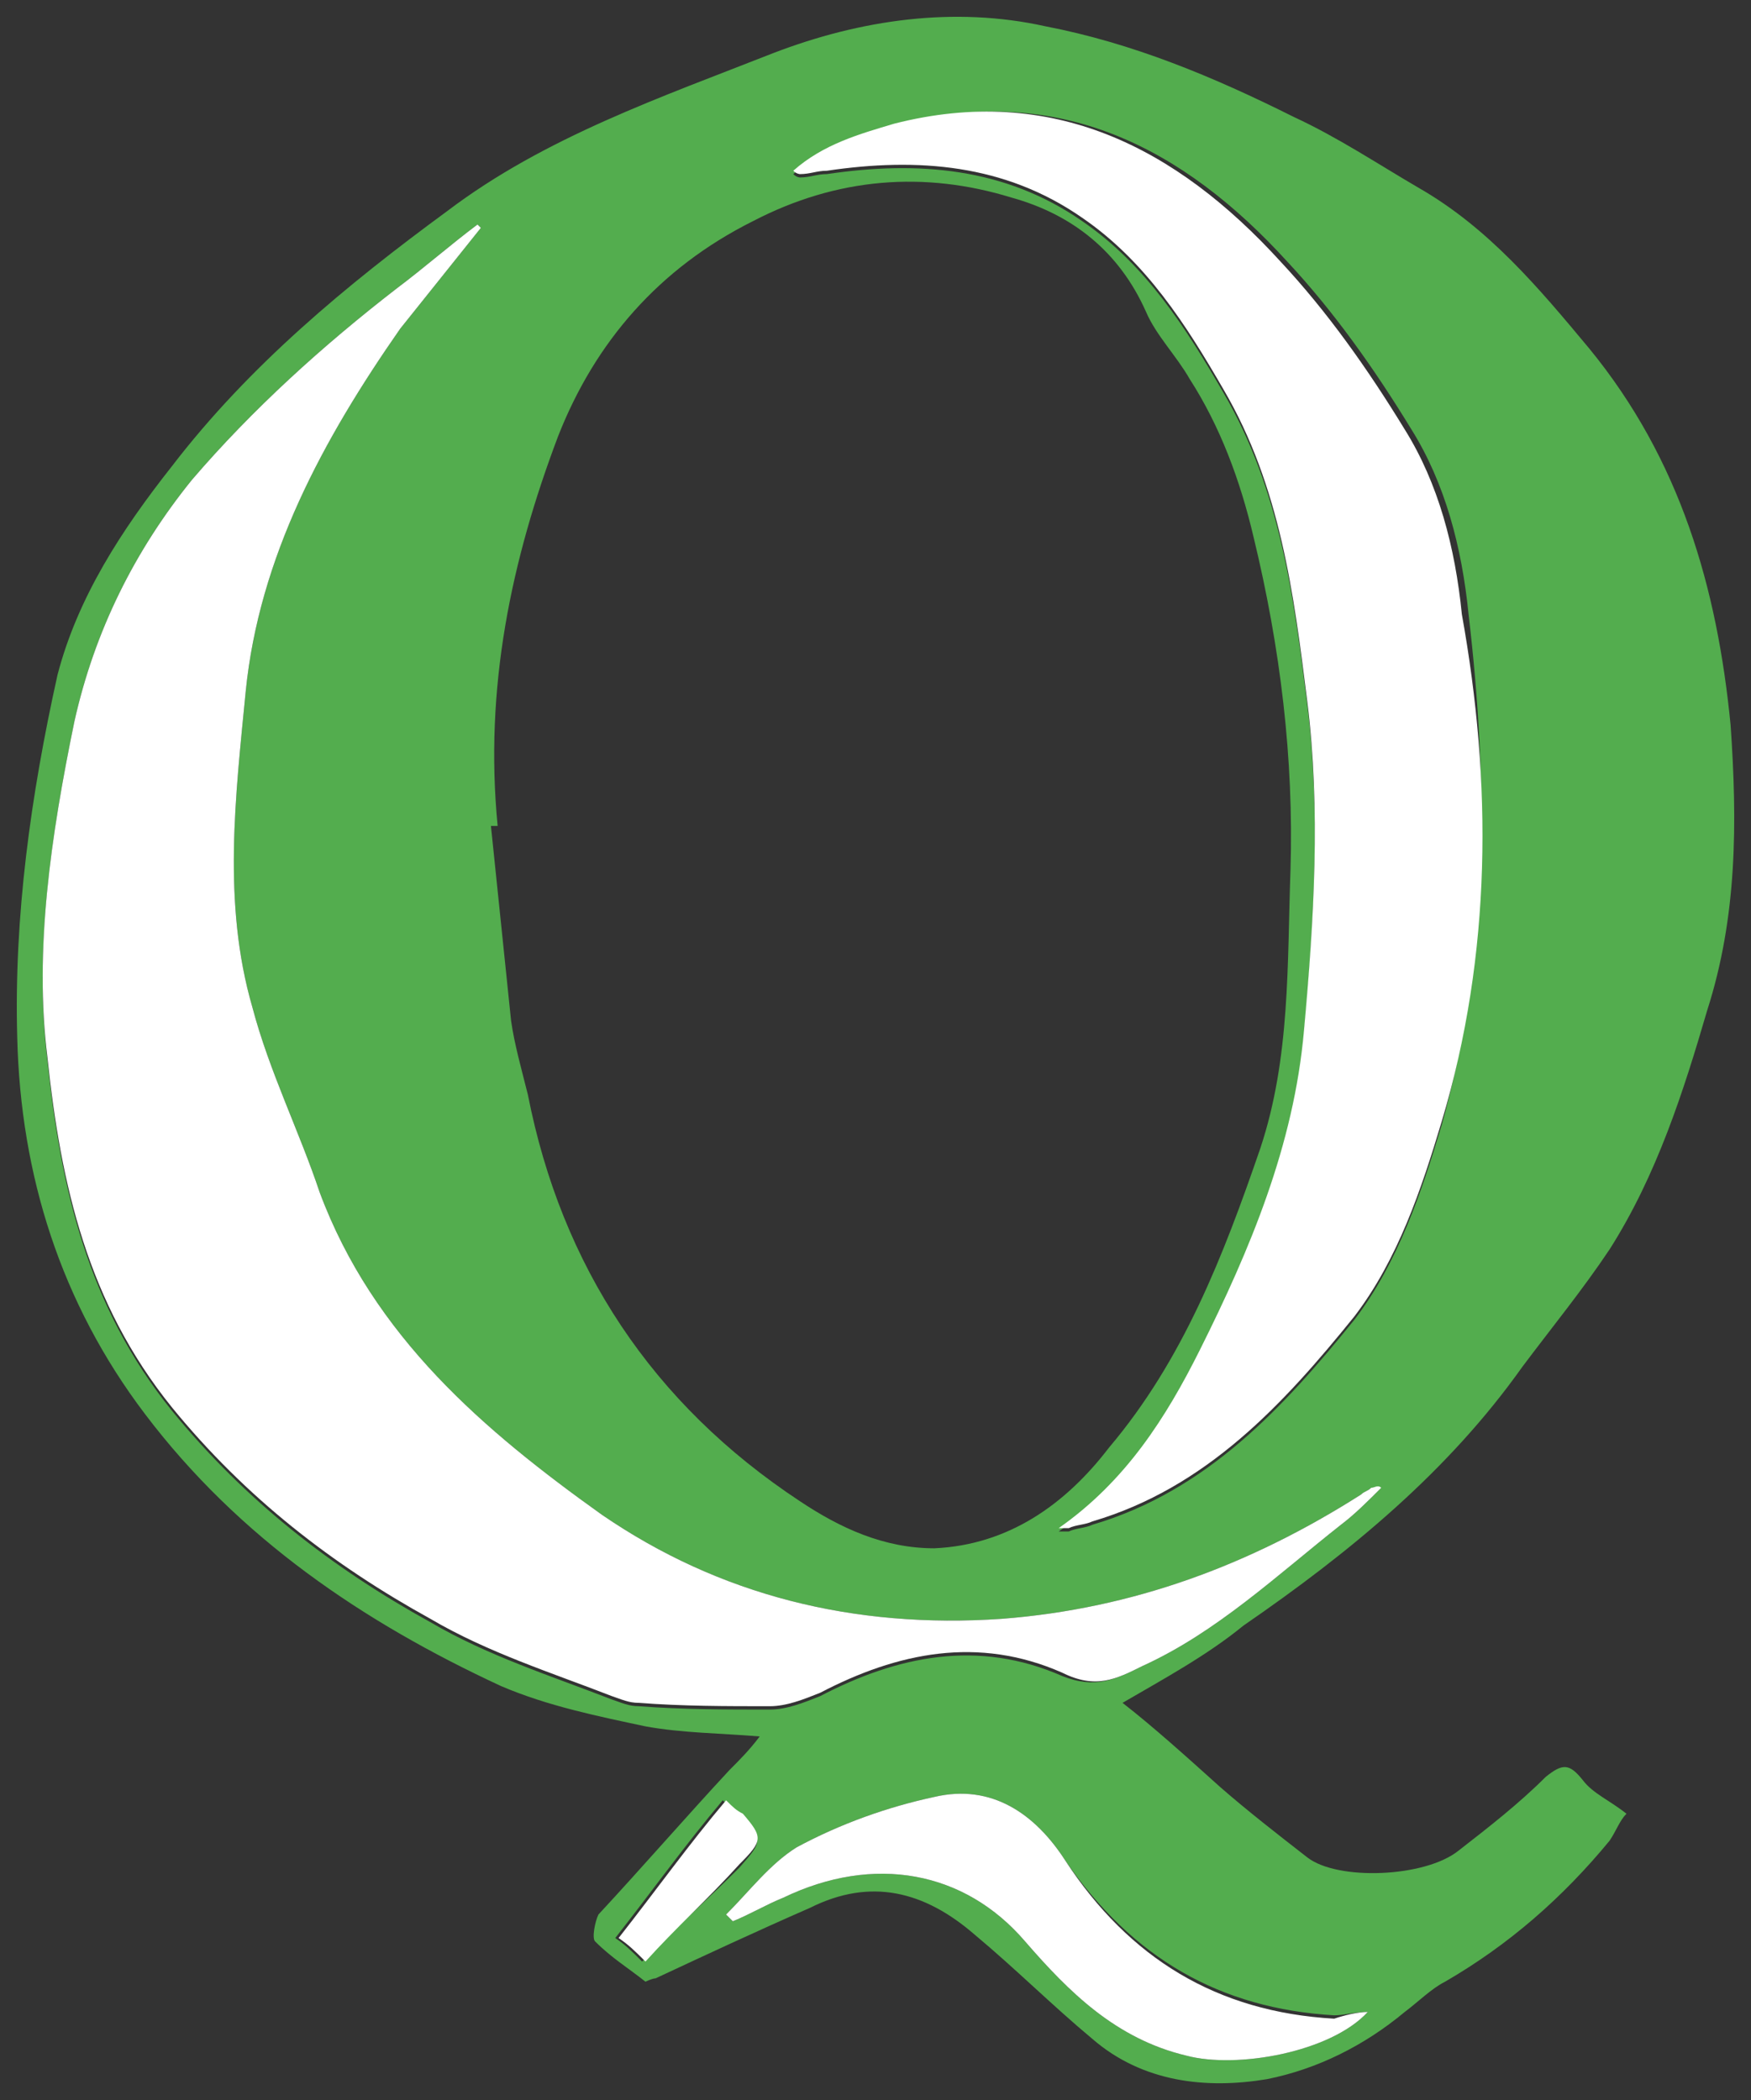 <?xml version="1.0" encoding="utf-8"?><!-- Generator: Adobe Illustrator 18.0.0, SVG Export Plug-In . SVG Version: 6.00 Build 0)  --><!DOCTYPE svg PUBLIC "-//W3C//DTD SVG 1.1//EN" "http://www.w3.org/Graphics/SVG/1.1/DTD/svg11.dtd"><svg xmlns="http://www.w3.org/2000/svg" xmlns:xlink="http://www.w3.org/1999/xlink" version="1.1" id="Layer_2" x="0px" y="0px" viewBox="-0.513 -0.582 52.12 62.504" enable-background="new 0 0 51.1 61.5" xml:space="preserve" width="52.12" height="62.504">
<rect x="-0.513" y="-0.582" width="52.12" height="62.504" fill="#333333" stroke="none"/>
<g>
	<path fill="#53AD4E" d="M44.8,40.1c0.9-1.2,1.8-2.3,2.6-3.5c1.4-2.2,2.2-4.7,2.9-7.1c0.9-2.8,0.9-5.6,0.7-8.5   c-0.4-4.1-1.5-7.9-4.2-11.2c-1.5-1.8-3-3.6-5.1-4.8c-1.2-0.7-2.4-1.5-3.7-2.1c-2.4-1.2-4.8-2.2-7.4-2.7c-2.7-0.6-5.5-0.2-8.1,0.8   c-3.3,1.3-6.8,2.5-9.7,4.7c-3,2.2-5.9,4.6-8.2,7.6c-1.5,1.9-2.8,3.9-3.4,6.2C0.4,23.1-0.1,26.7,0,30.3c0.1,4.1,1.3,7.9,3.8,11.2   c2.8,3.7,6.5,6.2,10.6,8.1c1.4,0.6,2.9,0.9,4.3,1.2c1.1,0.2,2.2,0.2,3.4,0.3c-0.3,0.4-0.6,0.7-0.9,1c-1.3,1.4-2.6,2.9-3.9,4.3   c-0.1,0.2-0.2,0.7-0.1,0.8c0.5,0.5,1,0.8,1.5,1.2c0,0,0.2-0.1,0.3-0.1c1.5-0.7,3-1.4,4.6-2.1c1.8-0.9,3.4-0.5,4.9,0.8   c1.2,1,2.3,2.1,3.5,3.1c1.5,1.3,3.4,1.5,5.2,1.2c1.5-0.3,2.9-1,4.1-2c0.4-0.3,0.8-0.7,1.2-0.9c1.9-1.1,3.5-2.5,4.9-4.2   c0.2-0.3,0.3-0.6,0.5-0.8c-0.5-0.4-1-0.6-1.3-1c-0.4-0.5-0.6-0.5-1.1-0.1c-0.8,0.8-1.7,1.5-2.6,2.2c-1,0.8-3.6,0.9-4.5,0.2   c-0.9-0.7-1.8-1.4-2.6-2.1c-1-0.9-2-1.8-2.9-2.5c1.2-0.7,2.5-1.4,3.6-2.3C39.7,45.6,42.6,43.2,44.8,40.1z M26.3,3.1   c4.7-1.2,8.4,0.7,11.5,4.1c1.4,1.5,2.6,3.2,3.7,5c1,1.6,1.5,3.5,1.7,5.5c0.6,5.1,0.6,10.2-0.8,15.2c-0.6,2-1.3,4.1-2.6,5.8   c-2.1,2.6-4.4,5.1-7.8,6.1c-0.2,0.1-0.5,0.1-0.7,0.2c-0.1,0-0.1,0-0.3,0c2-1.4,3.2-3.3,4.2-5.3c1.5-3,2.8-6.1,3.1-9.5   c0.3-3.3,0.5-6.6,0.1-9.8c-0.4-3.2-0.8-6.4-2.5-9.3c-1.1-1.9-2.3-3.8-4.2-5.1c-2.3-1.6-4.9-1.8-7.6-1.4c-0.3,0-0.5,0.1-0.8,0.1   c0,0-0.1,0-0.2-0.1C24.1,3.7,25.2,3.4,26.3,3.1z M16.1,12.4c1.1-2.8,3-5,5.8-6.4c2.5-1.3,5.1-1.5,7.7-0.7c1.8,0.5,3.2,1.6,4,3.4   c0.3,0.7,0.9,1.3,1.3,2c0.9,1.4,1.5,3,1.9,4.7c0.8,3.3,1.2,6.6,1.1,9.9c-0.1,2.8,0,5.6-0.9,8.3c-1.1,3.2-2.3,6.3-4.5,8.9   c-1.3,1.7-3,2.9-5.2,3c-1.5,0-2.8-0.6-4-1.4c-4.4-2.9-7.1-7-8.1-12.1c-0.2-0.8-0.4-1.5-0.5-2.2c-0.2-1.9-0.4-3.9-0.6-5.8   c0.1,0,0.2,0,0.2,0C13.9,19.9,14.7,16.1,16.1,12.4z M18.6,57.8c-0.3-0.3-0.5-0.5-0.8-0.7c1.1-1.4,2.1-2.8,3.2-4.1   c0.2,0.2,0.3,0.3,0.5,0.4c0.7,0.8,0.7,0.8,0,1.6C20.6,55.9,19.6,56.8,18.6,57.8z M39.2,59.4c0.3,0,0.6-0.1,1-0.1   c-1.1,1.2-3.9,1.7-5.4,1.3c-2.1-0.5-3.5-1.9-4.8-3.4c-1.8-2.1-4.5-2.6-7.2-1.3c-0.5,0.2-1,0.5-1.5,0.7c-0.1-0.1-0.1-0.1-0.2-0.2   c0.7-0.7,1.3-1.5,2.1-2c1.3-0.7,2.7-1.2,4.1-1.5c1.7-0.4,3,0.5,3.9,1.9C33.2,57.7,35.8,59.2,39.2,59.4z M31.1,49.3   c-2.5-1.1-4.9-0.6-7.2,0.6c-0.5,0.2-1,0.4-1.5,0.4c-1.3,0-2.6,0-3.9-0.1c-0.3,0-0.5-0.1-0.8-0.2c-1.8-0.7-3.7-1.3-5.4-2.3   c-2.9-1.6-5.5-3.6-7.7-6.3c-2.5-3.1-3.3-6.6-3.7-10.4C0.5,27.7,1,24.3,1.7,20.9c0.6-2.7,1.8-5.1,3.5-7.2C7,11.6,9.1,9.7,11.3,8   c0.8-0.6,1.6-1.3,2.4-1.9l0.1,0.1c-0.8,1-1.6,2-2.4,3C9.1,12.5,7.2,16,6.8,20c-0.3,3.1-0.7,6.3,0.2,9.4c0.5,1.9,1.4,3.7,2,5.5   c1.6,4.3,4.9,7.1,8.4,9.6c3.5,2.4,7.5,3.4,11.9,3.1c3.9-0.3,7.4-1.6,10.7-3.7c0.1-0.1,0.2-0.1,0.3-0.2c0.1,0,0.1,0,0.3,0   c-0.4,0.4-0.8,0.8-1.2,1.1c-1.9,1.5-3.7,3.2-5.9,4.2C32.7,49.4,32.1,49.7,31.1,49.3z" stroke-width="1"/>
	<path fill="#FFFFFF" d="M21.5,54.9c-0.9,1-1.9,1.9-2.8,2.9c-0.3-0.3-0.5-0.5-0.8-0.7c1.1-1.4,2.1-2.8,3.2-4.1   c0.2,0.2,0.3,0.3,0.5,0.4C22.2,54.1,22.2,54.2,21.5,54.9z" stroke-width="1"/>
	<path fill="#FFFFFF" d="M40.2,59.3c-1.1,1.2-3.9,1.7-5.4,1.3c-2.1-0.5-3.5-1.9-4.8-3.4c-1.8-2.1-4.5-2.6-7.2-1.3   c-0.5,0.2-1,0.5-1.5,0.7c-0.1-0.1-0.1-0.1-0.2-0.2c0.7-0.7,1.3-1.5,2.1-2c1.3-0.7,2.7-1.2,4.1-1.5c1.7-0.4,3,0.5,3.9,1.9   c1.9,2.9,4.5,4.5,8,4.7C39.5,59.4,39.9,59.3,40.2,59.3z" stroke-width="1"/>
	<path fill="#FFFFFF" d="M42.4,32.8c-0.6,2-1.3,4.1-2.6,5.8c-2.1,2.6-4.4,5.1-7.8,6.1c-0.2,0.1-0.5,0.1-0.7,0.2c-0.1,0-0.1,0-0.3,0   c2-1.4,3.2-3.3,4.2-5.3c1.5-3,2.8-6.1,3.1-9.5c0.3-3.3,0.5-6.6,0.1-9.8c-0.4-3.2-0.8-6.4-2.5-9.3c-1.1-1.9-2.3-3.8-4.2-5.1   c-2.3-1.6-4.9-1.8-7.6-1.4c-0.3,0-0.5,0.1-0.8,0.1c0,0-0.1,0-0.2-0.1c0.9-0.8,2-1.1,3-1.4c4.7-1.2,8.4,0.7,11.5,4.1   c1.4,1.5,2.6,3.2,3.7,5c1,1.6,1.5,3.5,1.7,5.5C43.9,22.7,43.9,27.8,42.4,32.8z" stroke-width="1"/>
	<path fill="#FFFFFF" d="M40.6,43.7c-0.4,0.4-0.8,0.8-1.2,1.1c-1.9,1.5-3.7,3.2-5.9,4.2c-0.8,0.4-1.4,0.7-2.4,0.2   c-2.5-1.1-4.9-0.6-7.2,0.6c-0.5,0.2-1,0.4-1.5,0.4c-1.3,0-2.6,0-3.9-0.1c-0.3,0-0.5-0.1-0.8-0.2c-1.8-0.7-3.7-1.3-5.4-2.3   c-2.9-1.6-5.5-3.6-7.7-6.3c-2.5-3.1-3.3-6.6-3.7-10.4C0.5,27.7,1,24.3,1.7,20.9c0.6-2.7,1.8-5.1,3.5-7.2C7,11.6,9.1,9.7,11.3,8   c0.8-0.6,1.6-1.3,2.4-1.9l0.1,0.1c-0.8,1-1.6,2-2.4,3C9.1,12.5,7.2,16,6.8,20c-0.3,3.1-0.7,6.3,0.2,9.4c0.5,1.9,1.4,3.7,2,5.5   c1.6,4.3,4.9,7.1,8.4,9.6c3.5,2.4,7.5,3.4,11.9,3.1c3.9-0.3,7.4-1.6,10.7-3.7c0.1-0.1,0.2-0.1,0.3-0.2   C40.4,43.7,40.5,43.6,40.6,43.7z" stroke-width="1"/>
</g>
</svg>